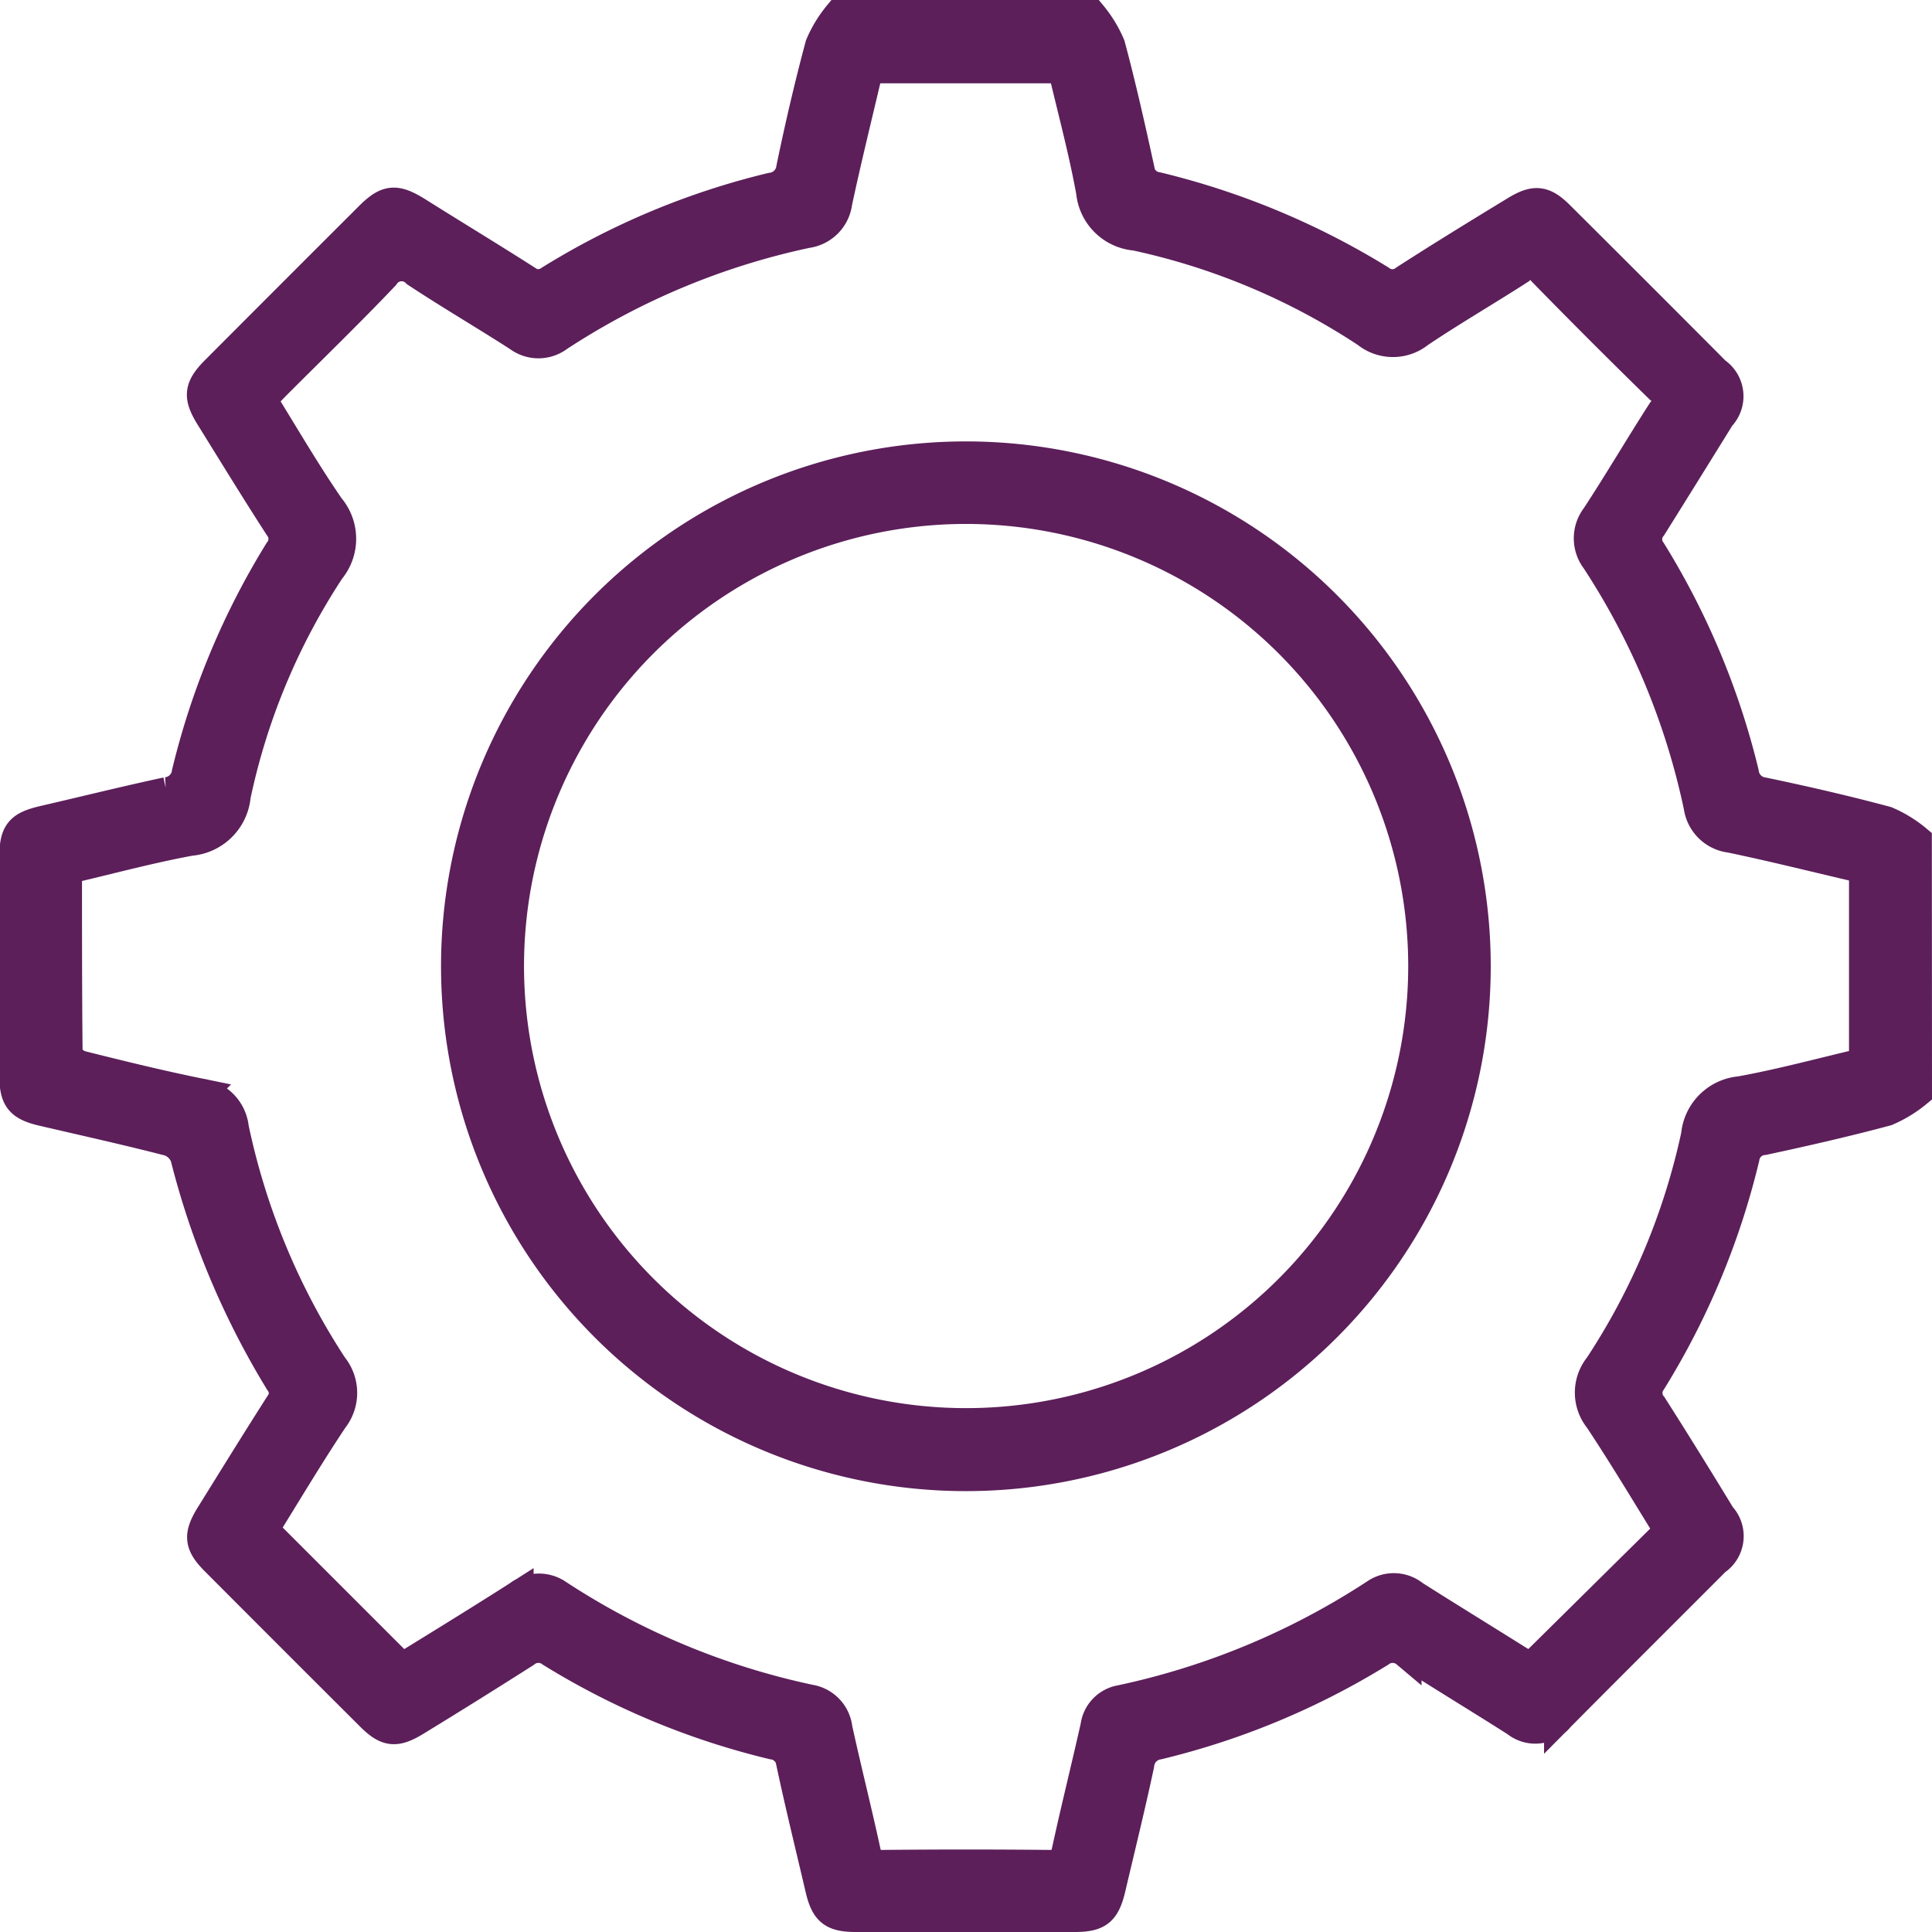 <svg xmlns="http://www.w3.org/2000/svg" width="25.399" height="25.4" viewBox="0 0 25.399 25.4">
  <g id="Group_14070" data-name="Group 14070" transform="translate(0.199 0.2)">
    <path id="Path_7167" data-name="Path 7167" d="M973.327,975.253a1.631,1.631,0,0,1-.4.243c-.534.143-1.073.266-1.613.382a.278.278,0,0,0-.255.238,10,10,0,0,1-1.224,2.934.262.262,0,0,0,.012.327c.306.48.605.964.9,1.448a.383.383,0,0,1-.067.582c-.684.686-1.371,1.368-2.053,2.056a.4.4,0,0,1-.565.065c-.48-.306-.968-.6-1.446-.908a.279.279,0,0,0-.348-.009,10.021,10.021,0,0,1-2.912,1.214.3.3,0,0,0-.254.269c-.115.54-.248,1.077-.374,1.614-.072.307-.161.383-.466.384q-1.441,0-2.881,0c-.307,0-.4-.076-.469-.38-.128-.546-.262-1.09-.379-1.638a.282.282,0,0,0-.246-.25,9.947,9.947,0,0,1-2.912-1.213.279.279,0,0,0-.348.008c-.472.3-.951.6-1.428.891-.267.165-.383.154-.6-.064q-1.02-1.017-2.037-2.037c-.215-.216-.226-.334-.06-.6.3-.483.6-.969.906-1.448a.246.246,0,0,0,0-.306,10.662,10.662,0,0,1-1.242-2.955.35.35,0,0,0-.212-.208c-.55-.142-1.106-.265-1.66-.394-.3-.07-.375-.159-.375-.471q0-1.428,0-2.856c0-.331.069-.413.385-.487.538-.124,1.075-.258,1.615-.374a.3.3,0,0,0,.267-.257,10,10,0,0,1,1.214-2.912.262.262,0,0,0,0-.327c-.309-.478-.606-.964-.906-1.447-.162-.262-.148-.379.072-.6q1.008-1.011,2.019-2.02c.23-.23.341-.242.62-.07.477.3.955.589,1.428.891a.261.261,0,0,0,.326.012,9.928,9.928,0,0,1,2.91-1.217.3.3,0,0,0,.264-.261c.112-.541.237-1.079.38-1.613a1.62,1.62,0,0,1,.243-.4h3.32a1.613,1.613,0,0,1,.244.4c.143.533.264,1.072.382,1.612a.278.278,0,0,0,.239.254,10.1,10.1,0,0,1,2.933,1.223.262.262,0,0,0,.326-.005c.478-.308.963-.605,1.447-.9.255-.157.374-.146.581.06q1.029,1.024,2.053,2.053a.382.382,0,0,1,.06.582c-.3.484-.6.968-.9,1.447a.262.262,0,0,0-.007.327,10,10,0,0,1,1.217,2.91.3.3,0,0,0,.262.261c.54.113,1.079.237,1.612.38a1.6,1.6,0,0,1,.4.245Zm-19.914,7.573c.5-.308,1.016-.625,1.53-.953a.435.435,0,0,1,.521-.013,9.738,9.738,0,0,0,3.311,1.379.431.431,0,0,1,.359.375c.118.54.254,1.075.371,1.615.03.137.082.185.225.184q1.1-.011,2.2,0c.143,0,.194-.048.224-.184.119-.548.255-1.092.378-1.639a.4.4,0,0,1,.329-.344,9.849,9.849,0,0,0,3.356-1.4.42.42,0,0,1,.5.023c.446.283.9.561,1.344.84.073.046.15.085.194.11l1.821-1.8c-.3-.485-.6-.988-.922-1.473a.548.548,0,0,1,0-.69,8.944,8.944,0,0,0,1.274-3.04.635.635,0,0,1,.578-.574c.549-.1,1.089-.247,1.63-.374v-2.545c-.058-.019-.111-.039-.165-.052-.53-.124-1.058-.256-1.591-.367a.477.477,0,0,1-.418-.408,9.505,9.505,0,0,0-1.349-3.245.462.462,0,0,1,0-.562c.3-.457.574-.926.869-1.384a.2.2,0,0,0-.032-.308q-.777-.759-1.536-1.536a.2.2,0,0,0-.309-.029c-.437.282-.888.543-1.32.833a.549.549,0,0,1-.69,0,8.92,8.92,0,0,0-3.039-1.277.636.636,0,0,1-.581-.572c-.1-.549-.247-1.09-.373-1.628h-2.56c-.14.6-.285,1.18-.41,1.767a.463.463,0,0,1-.4.4,9.592,9.592,0,0,0-3.265,1.362.435.435,0,0,1-.521,0c-.444-.286-.9-.552-1.342-.844a.274.274,0,0,0-.425.041c-.465.489-.951.959-1.428,1.437-.062.062-.12.127-.184.194.3.485.579.965.892,1.419a.637.637,0,0,1,.006.817,8.656,8.656,0,0,0-1.241,2.975.65.65,0,0,1-.594.588c-.542.1-1.075.245-1.624.373,0,.82,0,1.624.008,2.428,0,.056.109.143.181.161.52.131,1.041.258,1.566.365a.508.508,0,0,1,.438.449,9.162,9.162,0,0,0,1.3,3.135.552.552,0,0,1,.007.69c-.324.486-.622.988-.915,1.459Z" transform="translate(-948.327 -961.093)" fill="#5c1f5a" stroke="#5c1f5a" stroke-width="0.4"/>
    <path id="Path_7168" data-name="Path 7168" d="M1038.179,1057.631a6.7,6.7,0,1,1,6.685,6.7A6.7,6.7,0,0,1,1038.179,1057.631Zm6.7-6.015a6.012,6.012,0,1,0,6.015,5.989A6.015,6.015,0,0,0,1044.876,1051.616Z" transform="translate(-1032.38 -1045.128)" fill="#5c1f5a" stroke="#5c1f5a" stroke-width="0.4"/>
  </g>
</svg>
